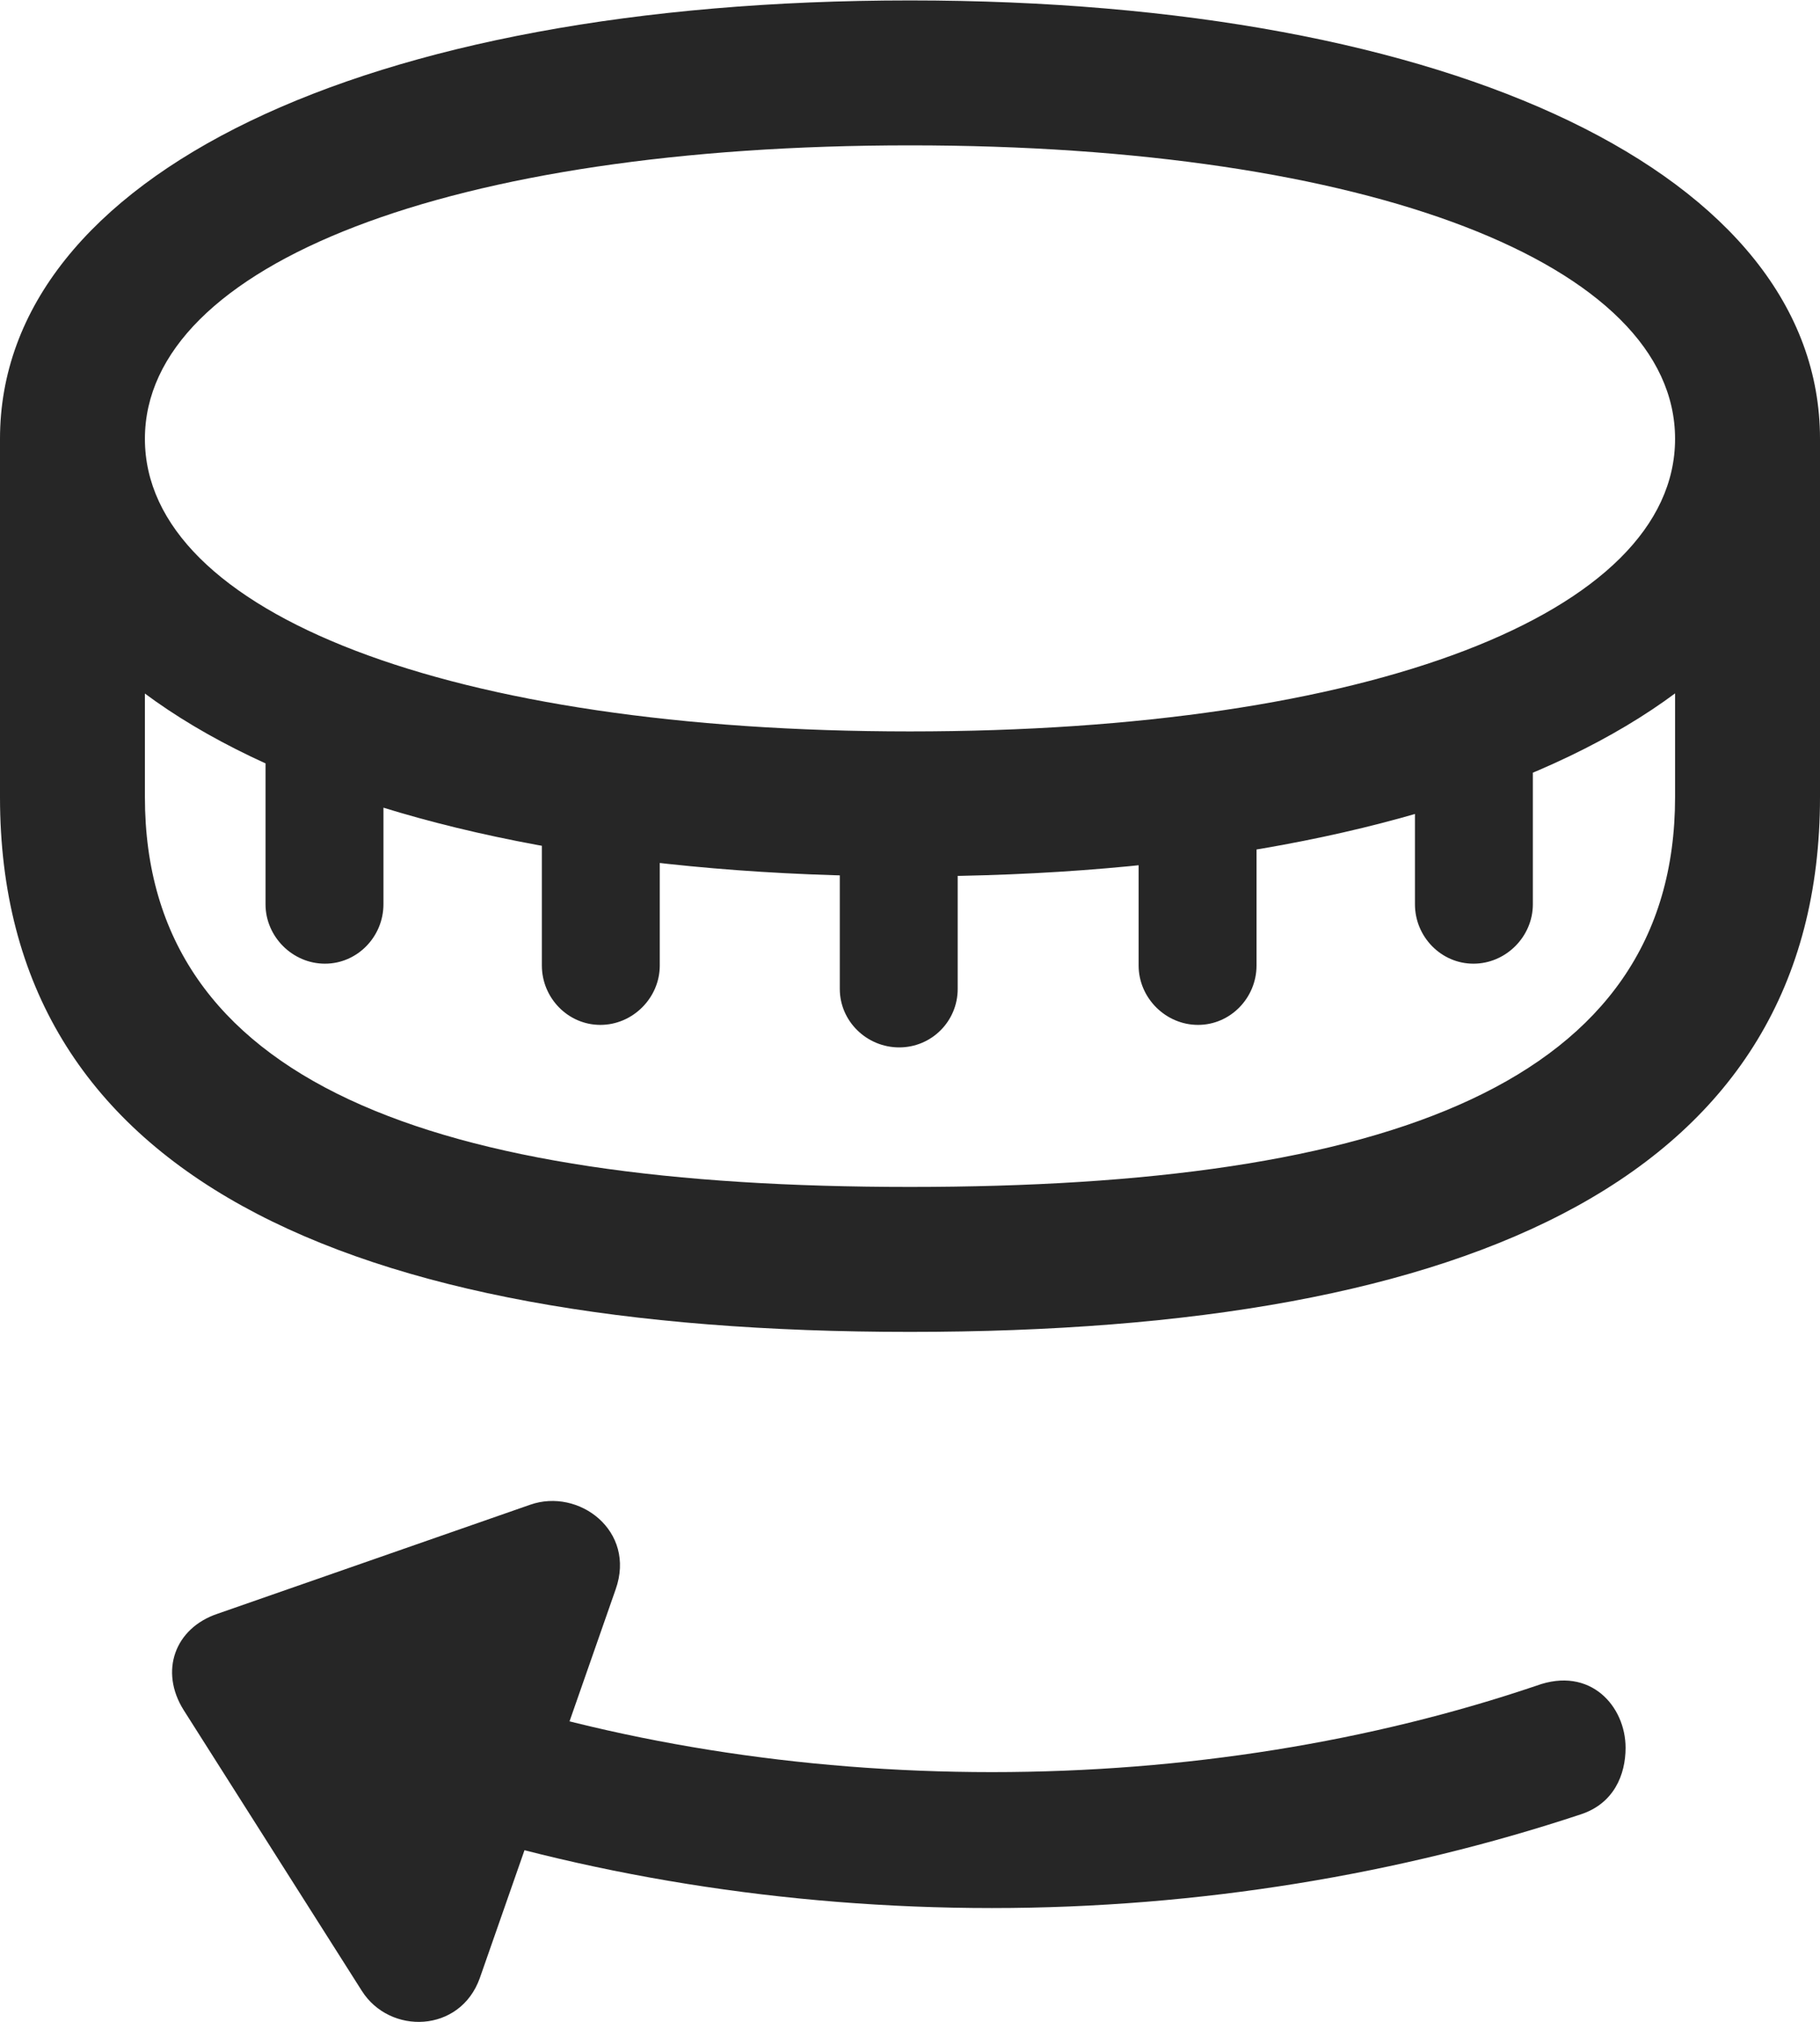 <?xml version="1.0" encoding="UTF-8"?>
<!--Generator: Apple Native CoreSVG 232.5-->
<!DOCTYPE svg
PUBLIC "-//W3C//DTD SVG 1.1//EN"
       "http://www.w3.org/Graphics/SVG/1.1/DTD/svg11.dtd">
<svg version="1.1" xmlns="http://www.w3.org/2000/svg" xmlns:xlink="http://www.w3.org/1999/xlink" width="98.731" height="109.665">
 <g>
  <rect height="109.665" opacity="0" width="98.731" x="0" y="0"/>
  <path d="M49.365 47.533C78.955 47.533 98.731 38.06 98.731 23.802C98.731 9.544 78.955 0.023 49.365 0.023C19.727 0.023 0 9.544 0 23.802C0 38.06 19.727 47.533 49.365 47.533ZM49.365 39.671C24.463 39.671 7.861 33.275 7.861 23.802C7.861 14.329 24.463 7.884 49.365 7.884C74.268 7.884 90.869 14.329 90.869 23.802C90.869 33.275 74.268 39.671 49.365 39.671ZM49.365 72.24C80.078 72.24 98.731 63.695 98.731 43.236L98.731 23.802L90.869 23.802L90.869 43.236C90.869 58.763 75.195 64.378 49.365 64.378C23.535 64.378 7.861 58.763 7.861 43.236L7.861 23.802L0 23.802L0 43.236C0 63.695 18.604 72.24 49.365 72.24ZM20.801 49.046L20.801 39.916L14.404 39.916L14.404 49.046C14.404 50.804 15.869 52.269 17.627 52.269C19.385 52.269 20.801 50.804 20.801 49.046ZM35.791 52.367L35.791 43.236L29.395 43.236L29.395 52.367C29.395 54.124 30.811 55.589 32.568 55.589C34.326 55.589 35.791 54.124 35.791 52.367ZM51.953 53.636L51.953 44.505L45.557 44.505L45.557 53.636C45.557 55.394 47.022 56.81 48.779 56.81C50.537 56.81 51.953 55.394 51.953 53.636ZM68.164 52.367L68.164 43.236L61.768 43.236L61.768 52.367C61.768 54.124 63.232 55.589 64.99 55.589C66.748 55.589 68.164 54.124 68.164 52.367ZM83.154 49.046L83.154 39.916L76.758 39.916L76.758 49.046C76.758 50.804 78.174 52.269 79.932 52.269C81.689 52.269 83.154 50.804 83.154 49.046Z" fill="#000000" fill-opacity="0.85"/>
  <path d="M88.184 94.798C88.184 92.552 86.279 90.355 83.35 91.429C74.414 94.457 64.307 96.117 53.809 96.117C43.31 96.117 33.203 94.457 24.316 91.429L21.875 98.412C31.592 101.683 42.529 103.49 53.809 103.49C65.088 103.49 76.025 101.634 85.742 98.412C87.549 97.826 88.184 96.263 88.184 94.798ZM26.025 107.298L33.398 86.204C34.522 83.031 31.396 80.687 28.76 81.615L11.816 87.523C9.473 88.304 8.643 90.648 9.961 92.748L19.629 107.982C21.143 110.374 24.951 110.277 26.025 107.298Z" fill="#000000" fill-opacity="0.85"/>
 </g>
</svg>
